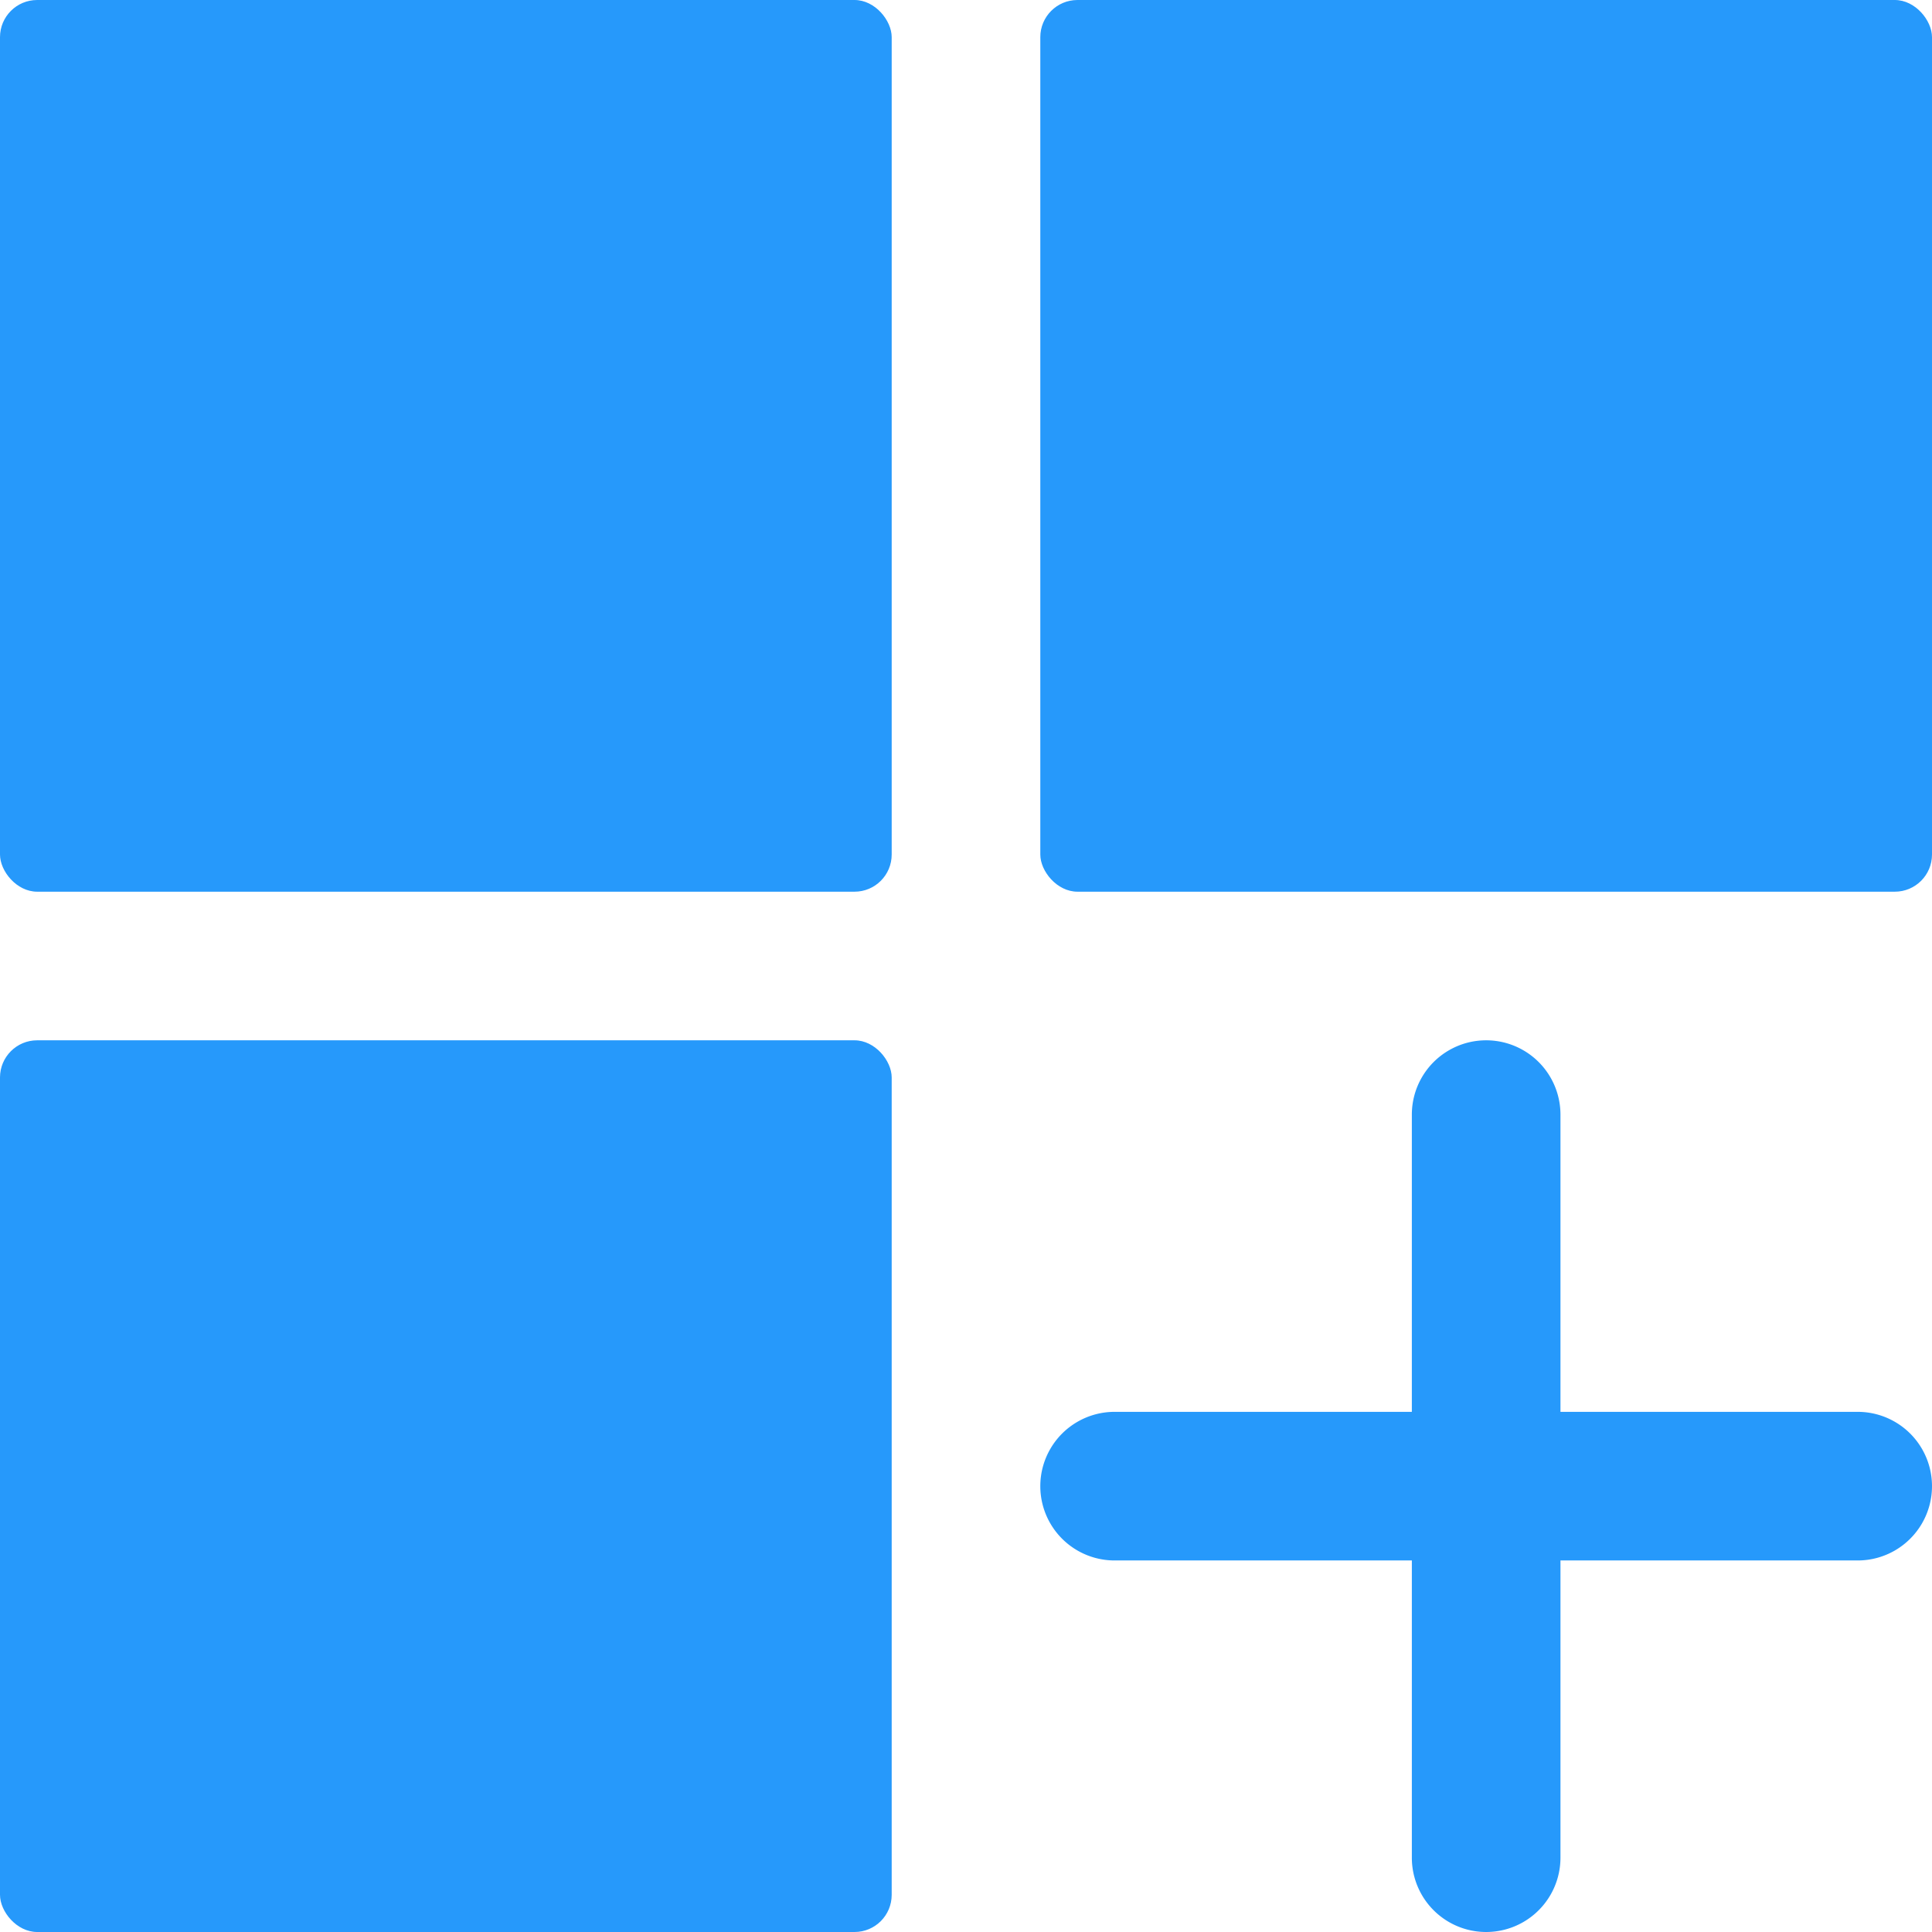 <svg xmlns="http://www.w3.org/2000/svg" width="52" height="52" viewBox="0 0 52 52"><defs><style>.a{fill:#2699fb;}</style></defs><g transform="translate(-2 -2)"><rect class="a" width="24" height="24" rx="1" transform="translate(2 2)"/><rect class="a" width="24" height="24" rx="1" transform="translate(30 2)"/><rect class="a" width="24" height="24" rx="1" transform="translate(2 30)"/><path class="a" d="M38,26H30V18a2,2,0,0,0-4,0v8H18a2,2,0,0,0,0,4h8v8a2,2,0,0,0,4,0V30h8a2,2,0,0,0,0-4Z" transform="translate(14 14)"/></g></svg>